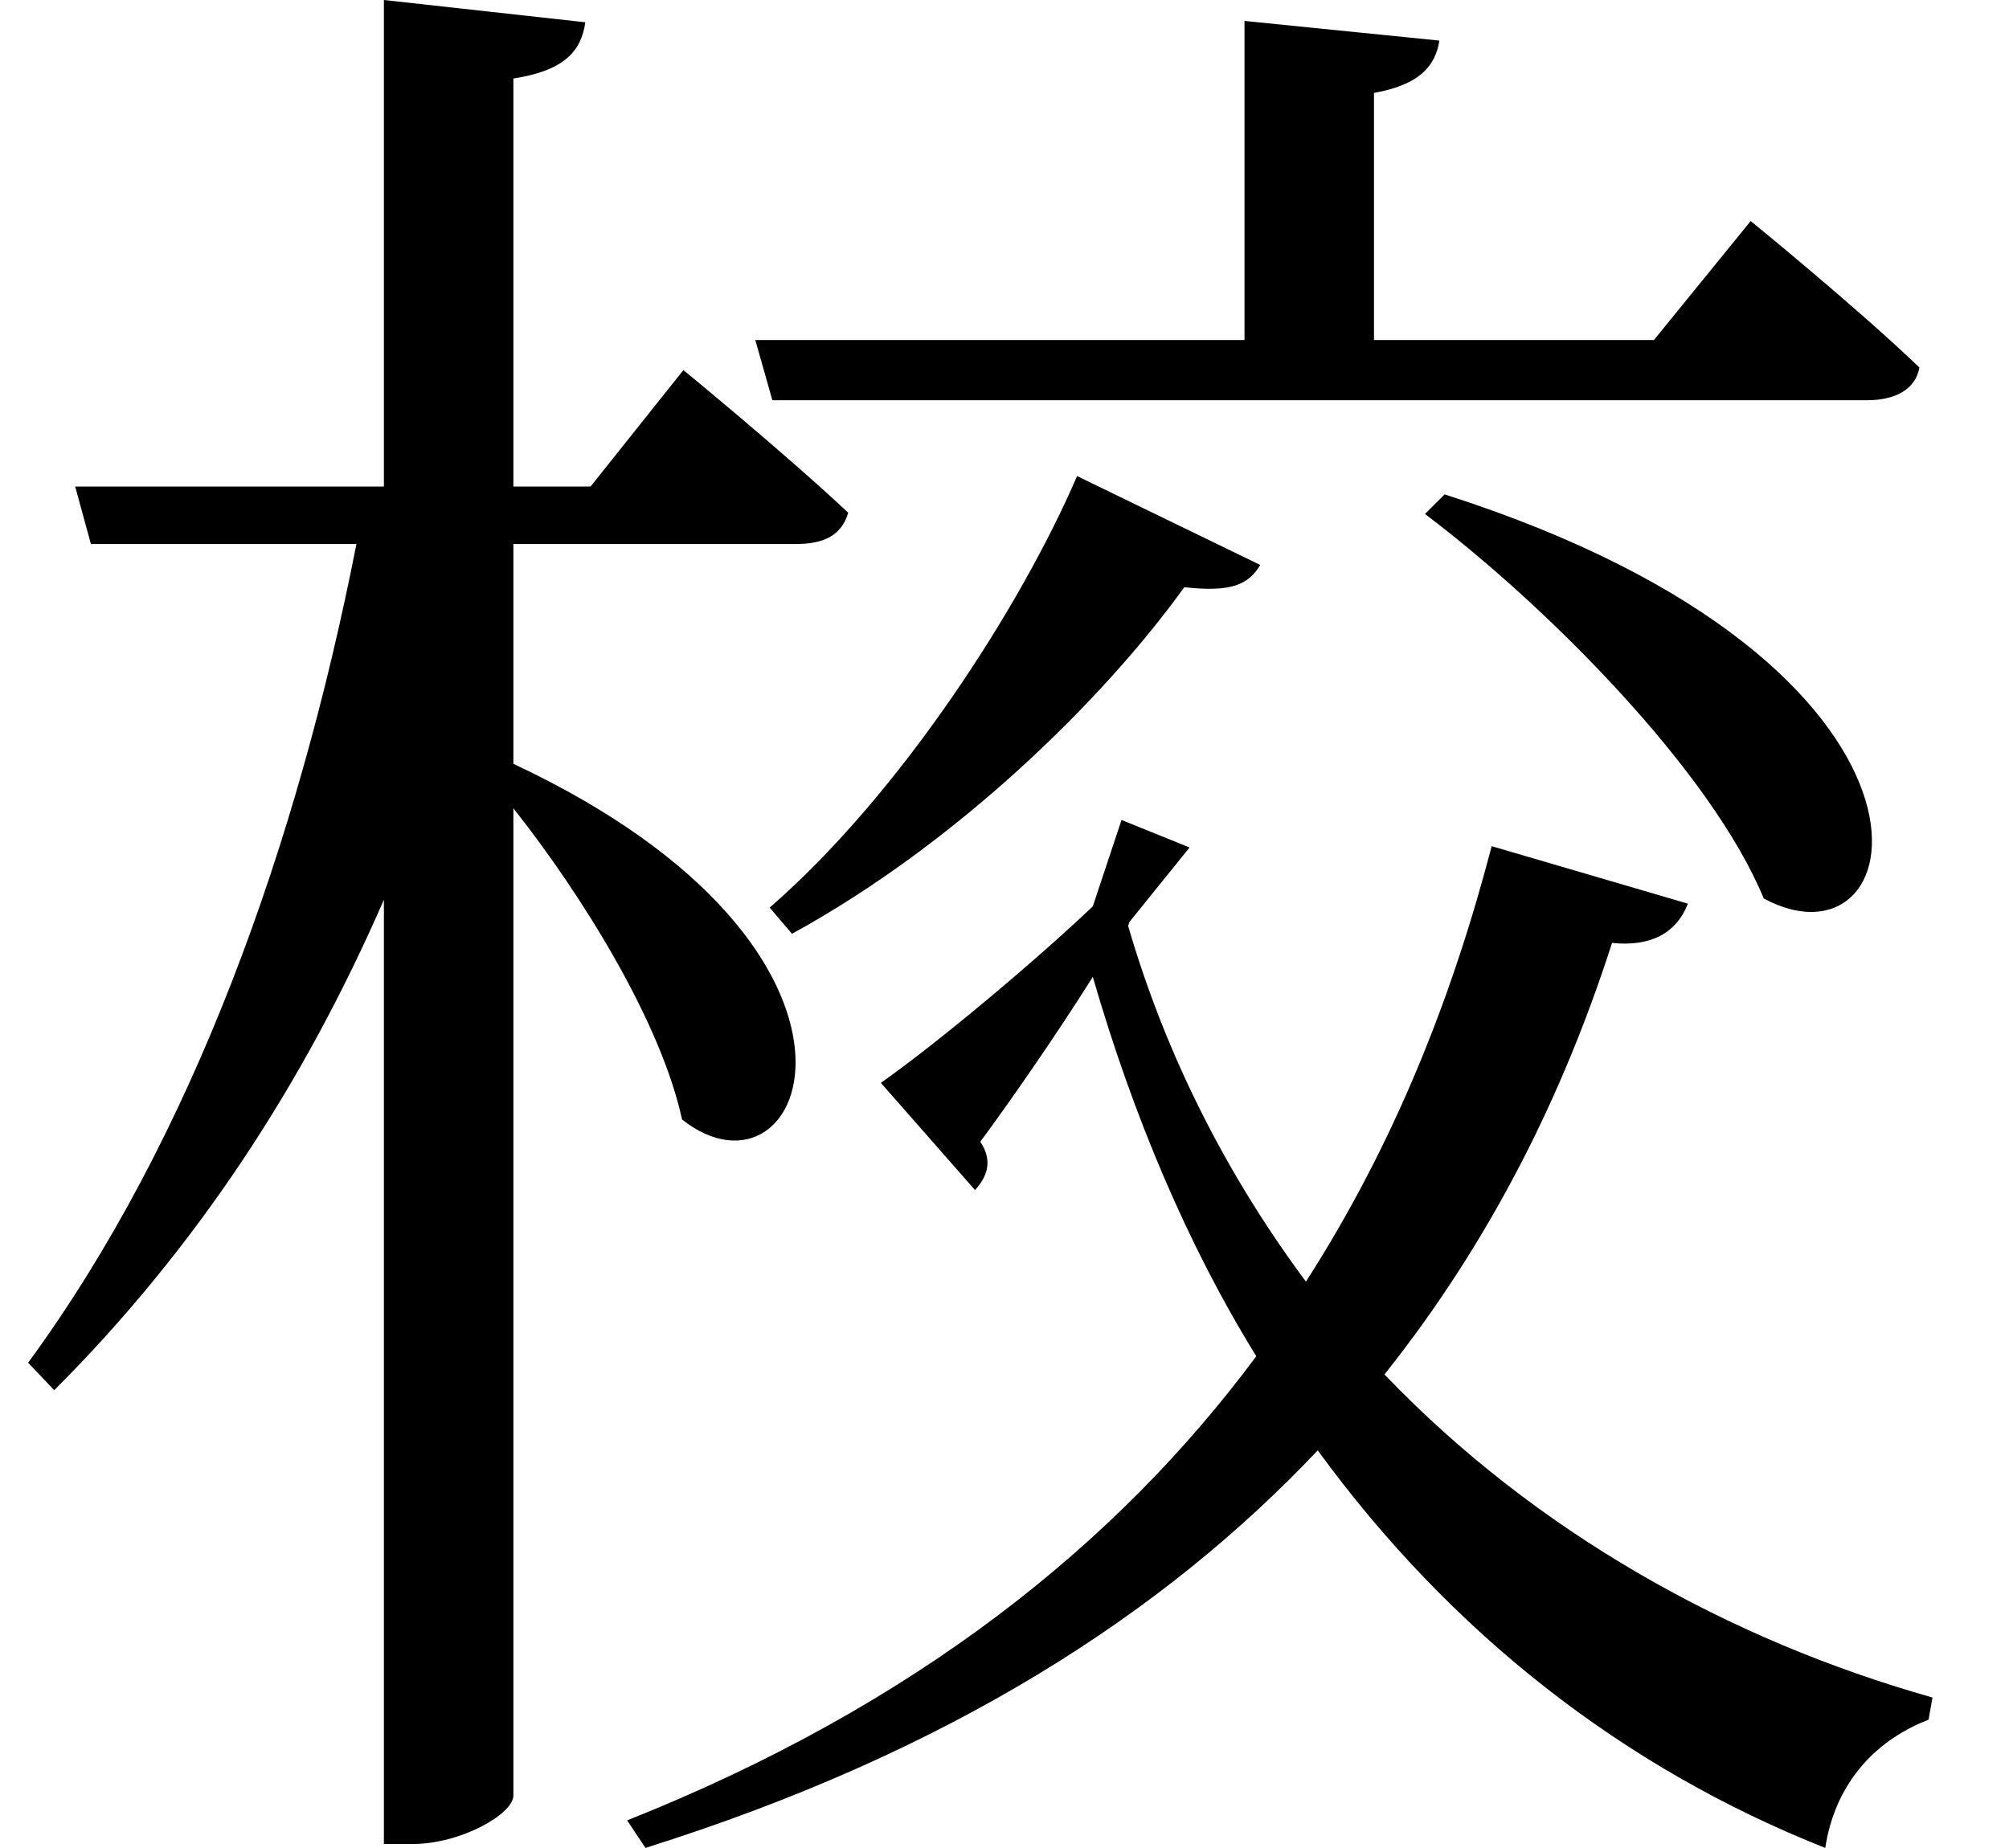 <svg height="22.078" viewBox="0 0 24 22.078" width="24" xmlns="http://www.w3.org/2000/svg">
<path d="M17.469,14.281 L17.234,14.047 C18.703,12.938 20.656,10.969 21.281,9.453 C23.109,8.469 23.875,12.234 17.469,14.281 Z M13.078,14.5 C12.406,12.938 10.969,10.703 9.406,9.344 L9.672,9.031 C11.641,10.109 13.391,11.828 14.359,13.172 C14.922,13.109 15.125,13.203 15.266,13.438 Z M13.703,9.172 L14.422,10.062 L13.609,10.391 L13.266,9.359 C12.594,8.719 11.422,7.734 10.734,7.25 L11.859,5.969 C12,6.125 12.078,6.312 11.922,6.547 C12.281,7.031 12.844,7.844 13.266,8.516 C13.75,6.844 14.406,5.297 15.219,3.984 C13.562,1.75 11.156,-0.188 7.703,-1.562 L7.922,-1.891 C11.547,-0.75 14.109,0.906 15.953,2.859 C17.547,0.672 19.609,-0.938 22.016,-1.891 C22.125,-1.172 22.562,-0.625 23.25,-0.359 L23.297,-0.094 C20.859,0.594 18.547,1.891 16.75,3.766 C18.031,5.375 18.891,7.125 19.469,8.922 C19.922,8.875 20.234,9.031 20.375,9.391 L18.031,10.078 C17.562,8.281 16.875,6.531 15.812,4.875 C14.906,6.094 14.156,7.516 13.688,9.125 Z M15.078,19.938 L15.078,16.125 L9.234,16.125 L9.438,15.406 L22.516,15.406 C22.844,15.406 23.094,15.531 23.141,15.797 C22.375,16.531 21.125,17.547 21.125,17.547 L19.969,16.125 L16.625,16.125 L16.625,19.078 C17.156,19.172 17.359,19.391 17.406,19.703 Z M4.797,20.188 L4.797,14.375 L1.109,14.375 L1.297,13.688 L4.469,13.688 C3.766,10.109 2.516,6.594 0.547,3.906 L0.859,3.578 C2.562,5.281 3.844,7.25 4.797,9.438 L4.797,-1.844 L5.141,-1.844 C5.719,-1.844 6.344,-1.484 6.344,-1.266 L6.344,10.531 C7.172,9.484 8.109,7.969 8.359,6.812 C9.844,5.641 11.141,8.812 6.344,11.062 L6.344,13.688 L9.719,13.688 C10.062,13.688 10.266,13.797 10.344,14.062 C9.578,14.781 8.375,15.766 8.375,15.766 L7.266,14.375 L6.344,14.375 L6.344,19.25 C6.953,19.344 7.156,19.578 7.203,19.922 Z" transform="translate(-0.211, 20.188) scale(1, -1)"/>
</svg>
